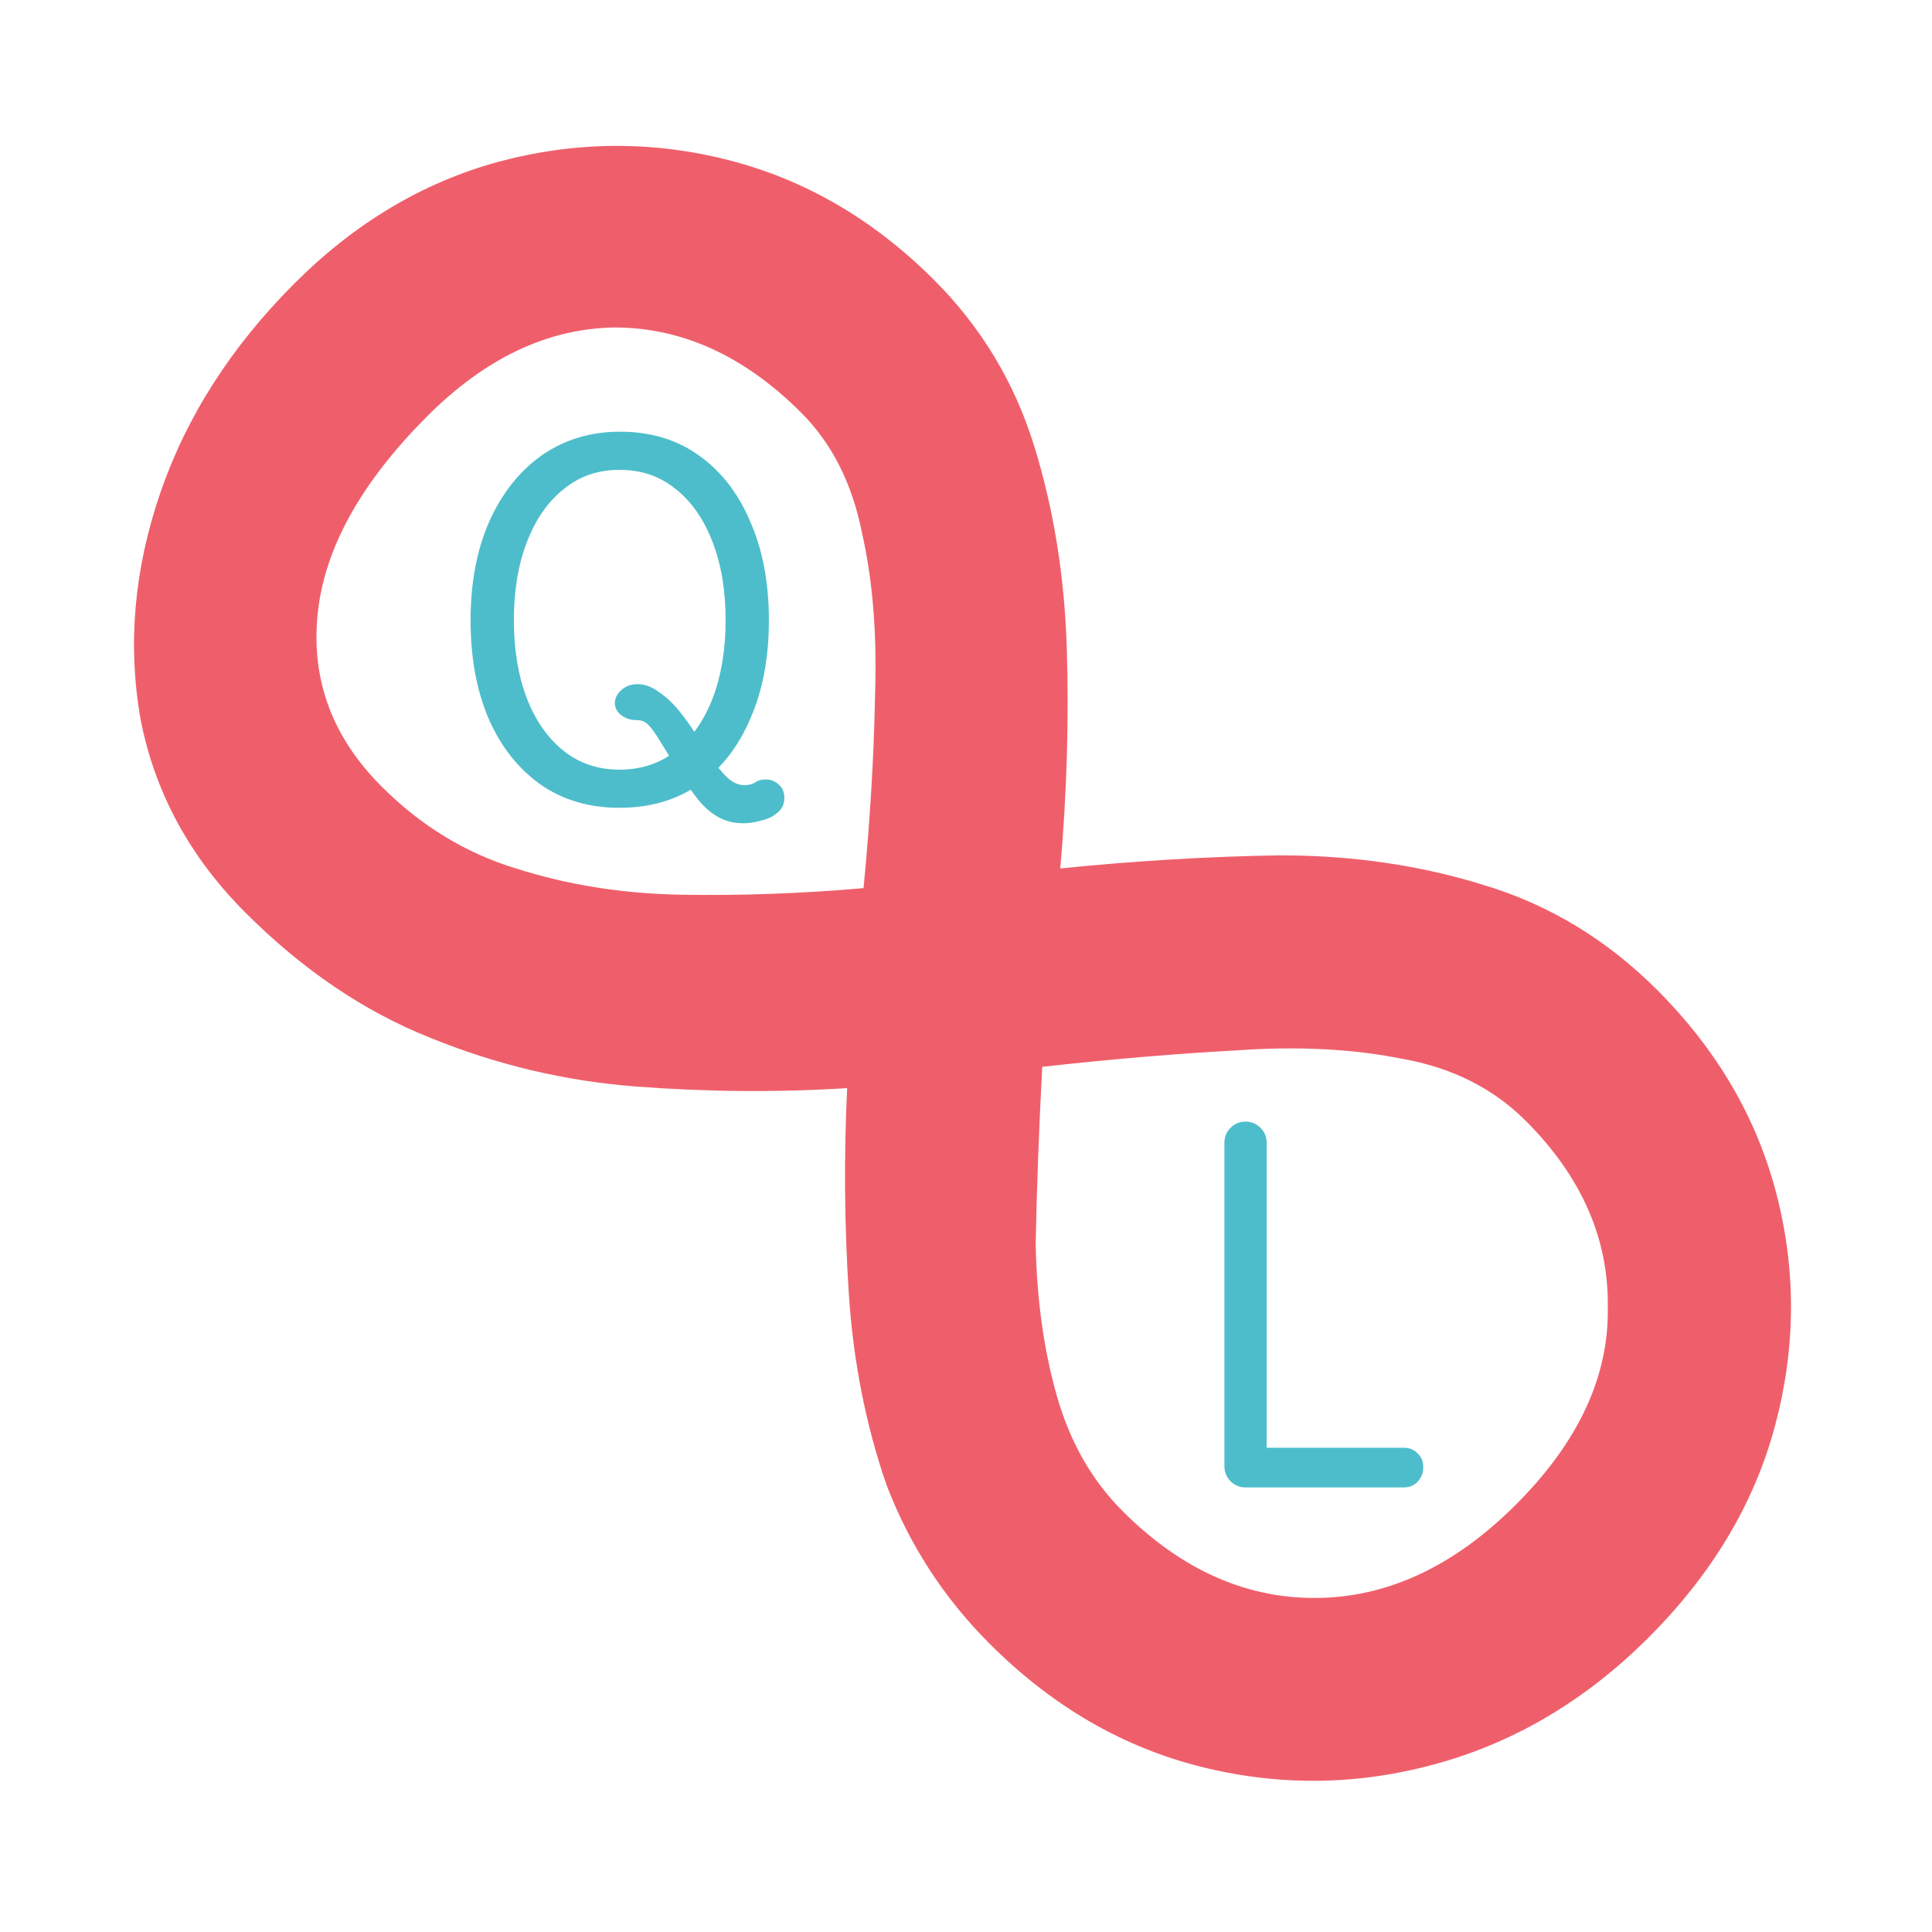 <?xml version="1.0" encoding="UTF-8" standalone="no"?>
<!-- Created with Inkscape (http://www.inkscape.org/) -->

<svg
   width="800"
   height="800"
   viewBox="0 0 211.667 211.667"
   version="1.1"
   id="svg1"
   xmlns="http://www.w3.org/2000/svg"
   xmlns:svg="http://www.w3.org/2000/svg">
  <defs
     id="defs1" />
  <g
     id="layer1">
    <g
       id="g20"
       transform="rotate(45,105.833,105.833)">
      <path
         d="m 45.889,157.522 q -12.954,0 -23.114,-6.858 -10.16,-7.112 -16.002,-19.05 -5.842,-11.938 -5.842,-26.67 0,-13.97 6.35,-25.146 6.604,-11.43 17.78,-18.034 11.176,-6.604 25.146,-6.604 10.922,0 20.574,5.08 9.652,5.08 18.288,13.208 8.636,8.128 16.51,17.526 7.874,-9.652 16.002,-18.034 8.382,-8.382 18.034,-13.462 9.906,-5.334 21.59,-5.334 13.97,0 25.146,6.604 11.176,6.604 17.78,18.034 6.604,11.43 6.604,26.162 0,14.478 -6.604,26.162 -6.604,11.684 -18.034,18.542 -11.43,6.858 -25.908,6.858 -10.668,0 -20.32,-4.318 -9.398,-4.572 -17.78,-11.938 -8.382,-7.366 -16.002,-15.748 -7.62,8.636 -16.51,16.256 -8.89,7.62 -19.812,12.192 -10.668,4.572 -23.876,4.572 z m 0.762,-20.32 q 9.144,0 16.764,-4.064 7.874,-4.064 14.732,-10.668 7.112,-6.858 13.716,-14.732 -7.112,-8.636 -13.97,-15.748 -6.858,-7.366 -13.716,-11.684 -6.858,-4.572 -13.97,-4.572 -13.208,0 -21.082,7.874 -7.62,7.874 -7.62,21.336 0,15.494 6.858,23.876 6.858,8.382 18.288,8.382 z m 113.538,-1.27 q 13.462,0 21.59,-8.128 8.382,-8.382 8.382,-22.86 0,-14.478 -8.128,-22.352 -7.874,-8.128 -20.828,-8.128 -7.62,0 -14.478,4.826 -6.858,4.572 -13.462,12.192 -6.604,7.366 -13.716,16.256 6.858,7.62 13.208,14.224 6.604,6.35 13.462,10.16 6.858,3.81 13.97,3.81 z"
         id="text17"
         style="font-size:254px;font-family:'National Park';-inkscape-font-specification:'National Park';fill:#ef5f6b;stroke-width:1.406;stroke-linecap:round;stroke-linejoin:round"
         aria-label="∞" />
      <path
         style="font-size:56.444px;font-family:'National Park';-inkscape-font-specification:'National Park';fill:#4dbdcb;stroke-width:1.406;stroke-linecap:round;stroke-linejoin:round"
         d="m -37.963,132.338 q -4.967,0 -8.636,-2.54 -3.669,-2.596 -5.701,-7.225 -1.976,-4.628 -1.976,-10.781 0,-6.152 2.032,-10.781 2.088,-4.685 5.757,-7.281 3.725,-2.596 8.58,-2.596 5.024,0 8.636,2.596 3.669,2.596 5.644,7.281 2.032,4.628 2.032,10.781 0,6.152 -2.032,10.781 -1.976,4.628 -5.644,7.225 -3.669,2.54 -8.692,2.54 z m 0,-4.177 q 3.612,0 6.209,-2.088 2.596,-2.088 4.008,-5.757 1.411,-3.725 1.411,-8.523 0,-4.854 -1.411,-8.523 -1.411,-3.725 -4.008,-5.814 -2.596,-2.145 -6.209,-2.145 -3.556,0 -6.152,2.145 -2.596,2.088 -4.008,5.814 -1.411,3.669 -1.411,8.523 0,4.798 1.411,8.523 1.411,3.669 4.008,5.757 2.596,2.088 6.152,2.088 z m 13.547,5.87 q -1.58,0 -2.822,-0.734 -1.185,-0.677 -2.201,-1.976 -1.016,-1.298 -2.088,-3.048 -1.242,-2.032 -1.976,-3.217 -0.734,-1.242 -1.298,-1.806 -0.282,-0.282 -0.564,-0.395 -0.282,-0.113 -0.621,-0.113 -1.072,0 -1.806,-0.564 -0.677,-0.564 -0.677,-1.298 0,-0.79 0.677,-1.411 0.734,-0.677 1.806,-0.677 1.185,0 2.314,0.847 1.185,0.79 2.201,2.032 1.016,1.242 1.863,2.596 0.847,1.298 1.524,2.371 1.016,1.524 1.919,2.371 0.903,0.847 1.863,0.847 0.734,0 1.185,-0.282 0.452,-0.339 1.185,-0.339 0.847,0 1.411,0.564 0.621,0.508 0.621,1.468 0,1.016 -0.79,1.637 -0.734,0.621 -1.806,0.847 -1.016,0.282 -1.919,0.282 z"
         id="text18"
         transform="rotate(-45)"
         aria-label="Q" />
      <path
         style="font-size:56.444px;font-family:'National Park';-inkscape-font-specification:'National Park';fill:#4dbdcb;stroke-width:1.406;stroke-linecap:round;stroke-linejoin:round"
         d="m 30.626,206.797 q -0.96,0 -1.637,-0.677 -0.677,-0.677 -0.677,-1.637 v -35.447 q 0,-0.96 0.677,-1.637 0.677,-0.677 1.637,-0.677 0.96,0 1.637,0.677 0.677,0.677 0.677,1.637 v 33.415 h 15.014 q 0.96,0 1.524,0.621 0.621,0.564 0.621,1.524 0,0.903 -0.621,1.58 -0.564,0.621 -1.524,0.621 z"
         id="text19"
         transform="rotate(-45)"
         aria-label="L" />
    </g>
  </g>
</svg>
